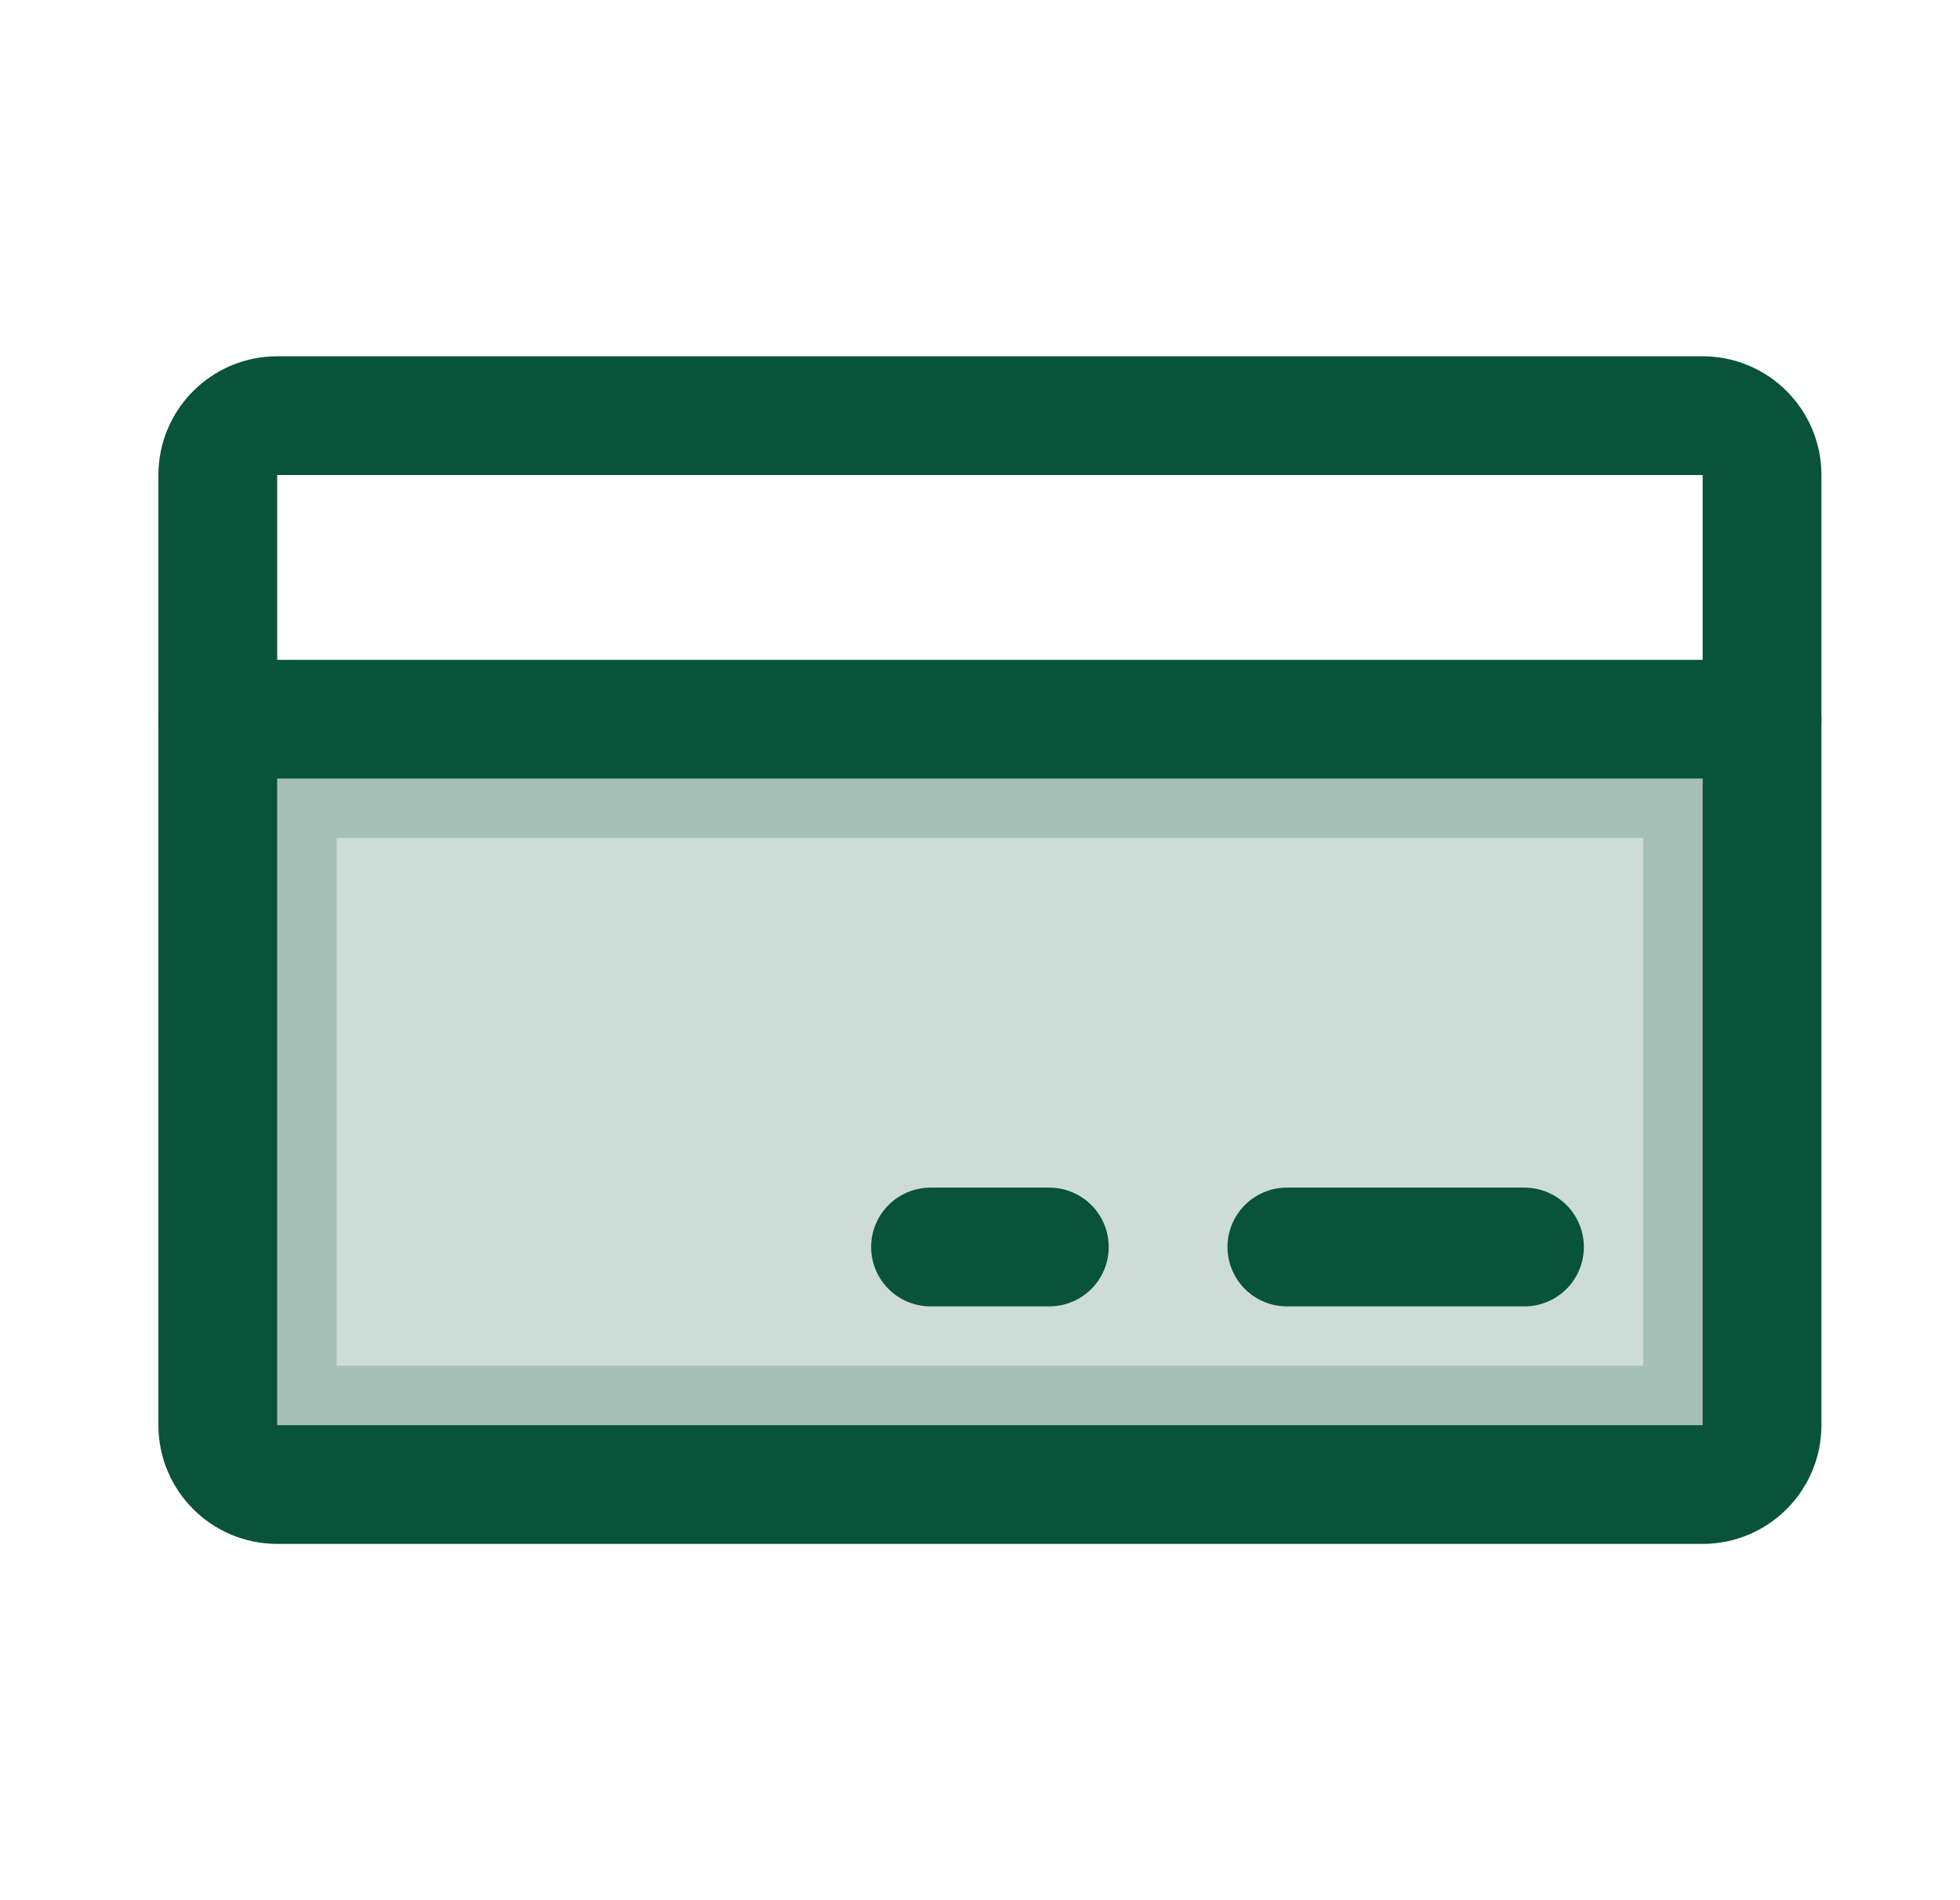 <svg width="33" height="32" viewBox="0 0 33 32" fill="none" xmlns="http://www.w3.org/2000/svg">
<path opacity="0.2" d="M4.667 13.112H28.667V24H4.667V13.112Z" fill="#085339" stroke="#085339" stroke-width="2"/>
<path d="M28.667 7H4.667C4.115 7 3.667 7.448 3.667 8V24C3.667 24.552 4.115 25 4.667 25H28.667C29.219 25 29.667 24.552 29.667 24V8C29.667 7.448 29.219 7 28.667 7Z" stroke="#085339" stroke-width="2" stroke-linecap="round" stroke-linejoin="round"/>
<path d="M21.667 21H25.667" stroke="#085339" stroke-width="2" stroke-linecap="round" stroke-linejoin="round"/>
<path d="M15.667 21H17.667" stroke="#085339" stroke-width="2" stroke-linecap="round" stroke-linejoin="round"/>
<path d="M3.667 12.112H29.667" stroke="#085339" stroke-width="2" stroke-linecap="round" stroke-linejoin="round"/>
</svg>

